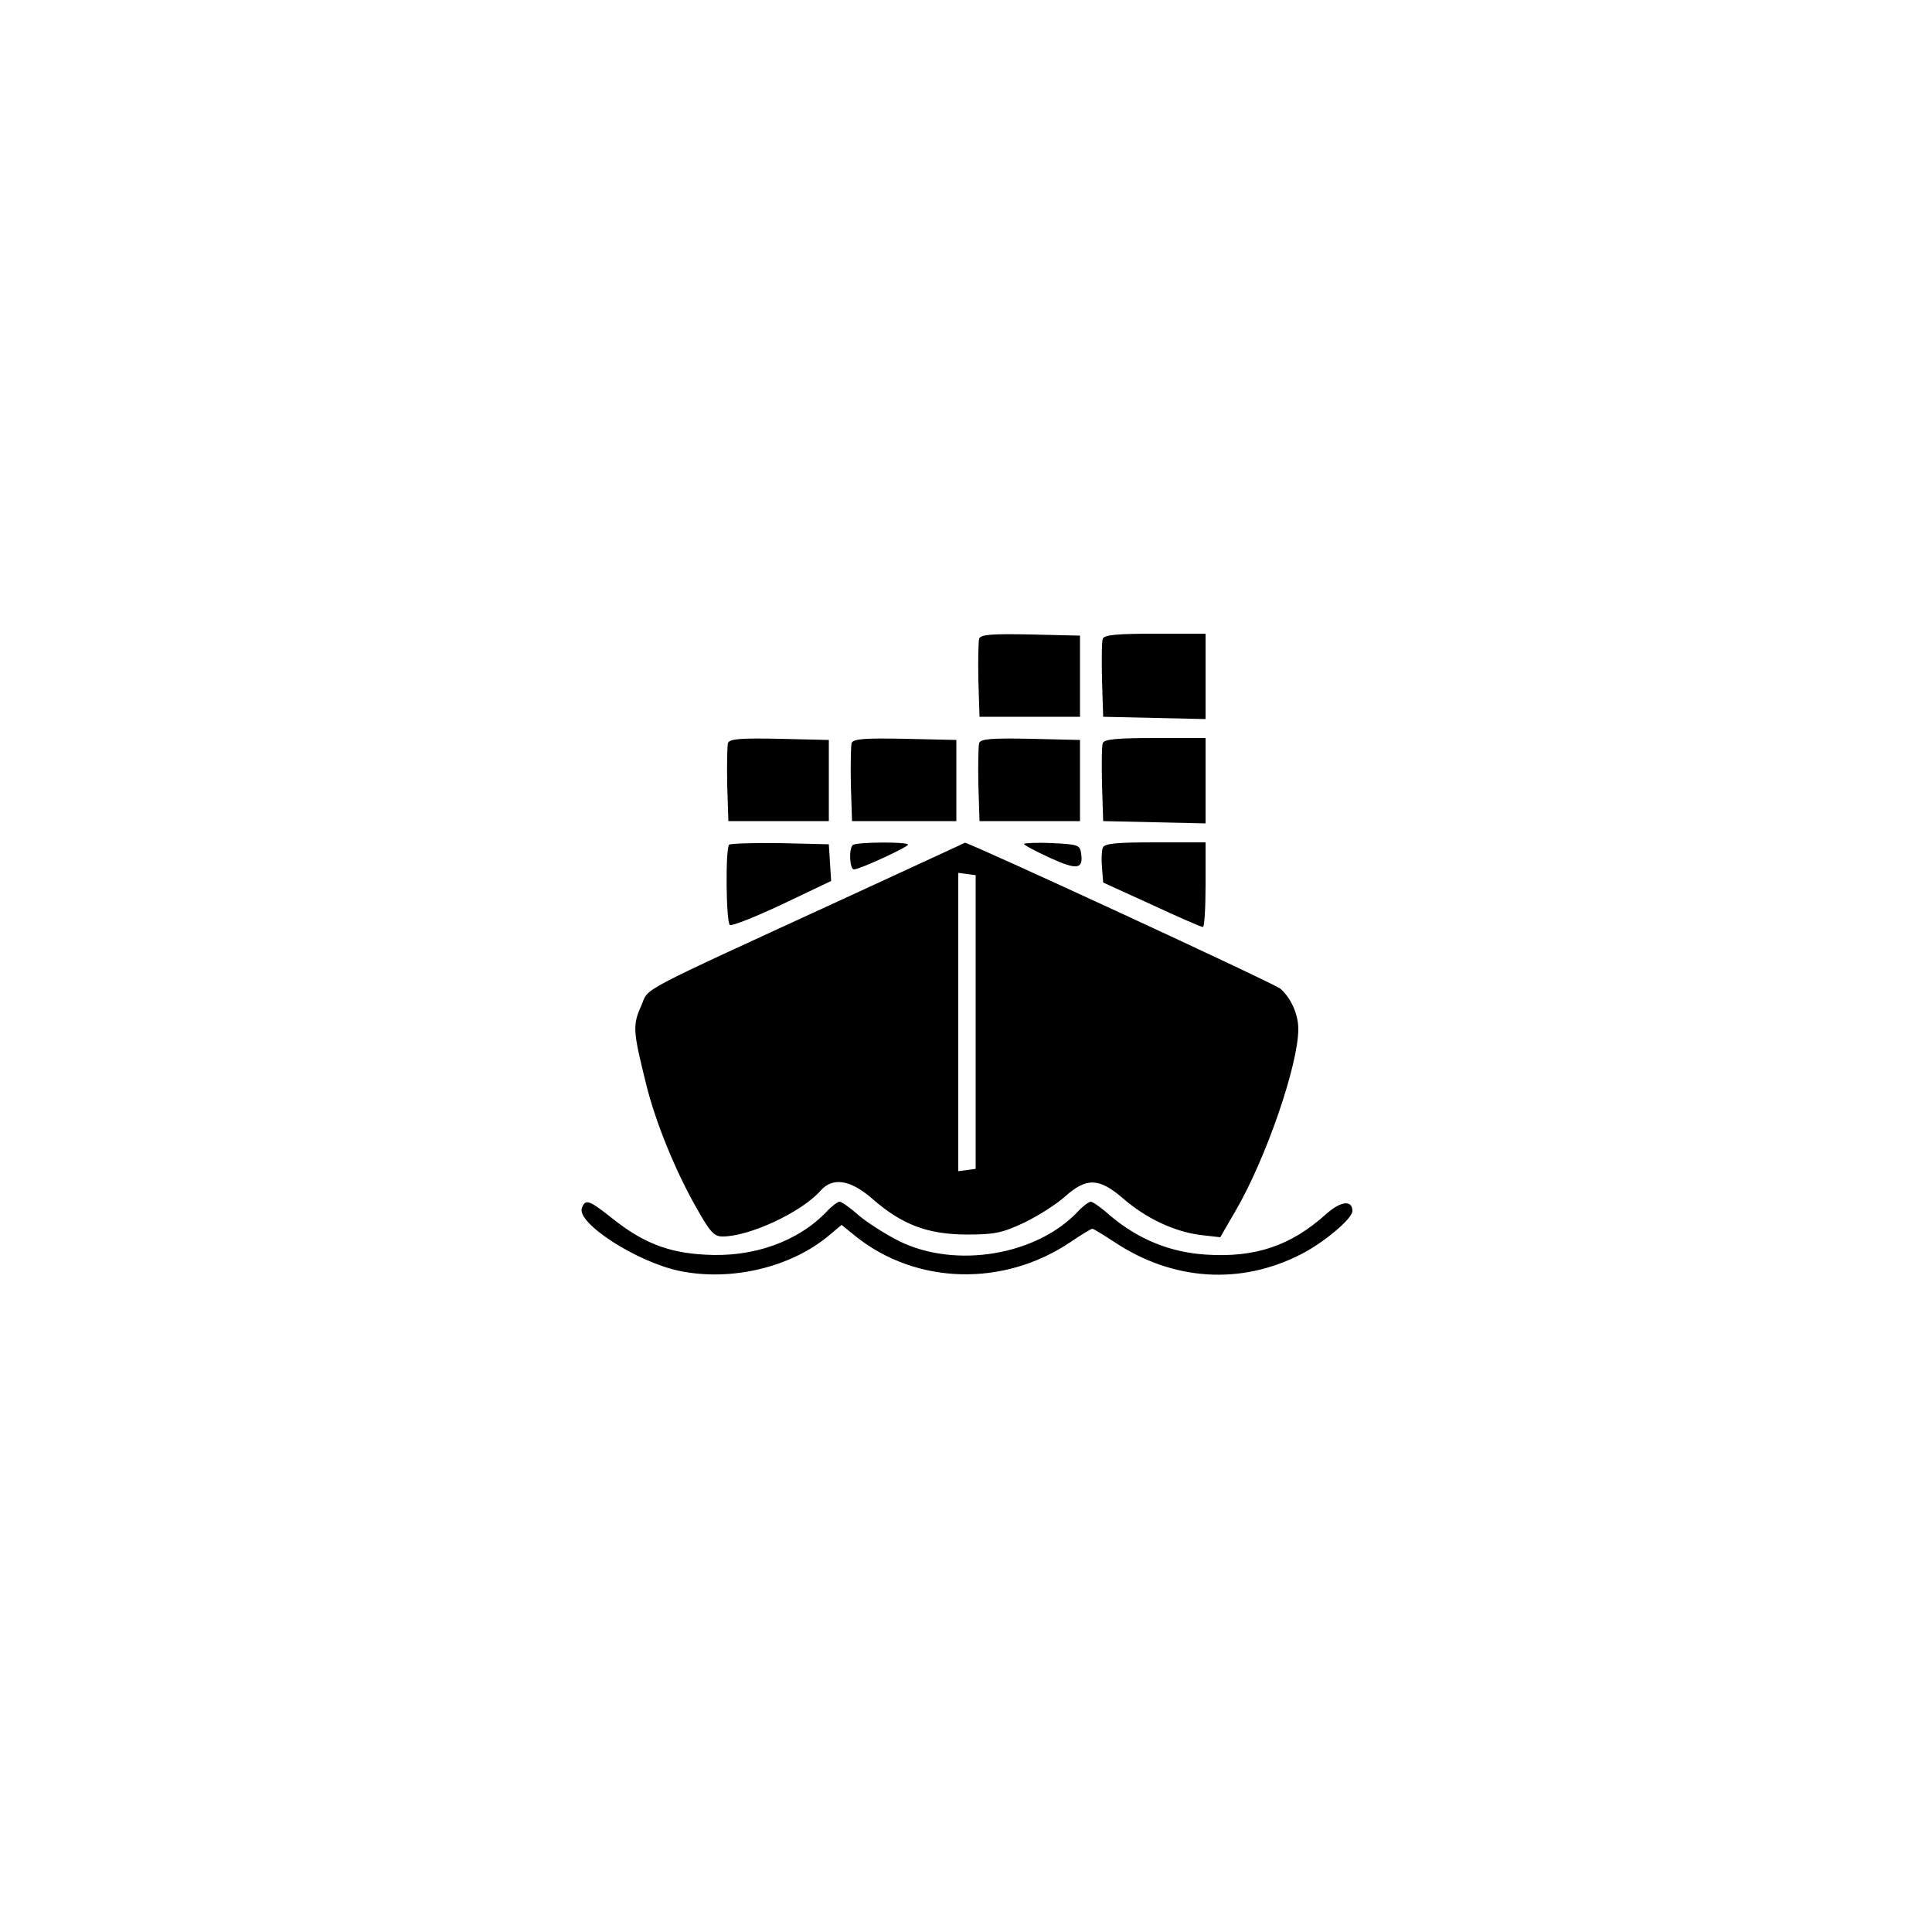 <?xml version="1.0" standalone="no"?>
<!DOCTYPE svg PUBLIC "-//W3C//DTD SVG 20010904//EN"
 "http://www.w3.org/TR/2001/REC-SVG-20010904/DTD/svg10.dtd">
<svg version="1.0" xmlns="http://www.w3.org/2000/svg"
 width="500pt" height="500pt" viewBox="0 0 500 500"
 preserveAspectRatio="xMidYMid meet">

<g transform="translate(0,500) scale(0.1,-0.1)"
fill="#000000" stroke="none">
<path d="M2534 3347 c-2 -7 -3 -56 -2 -108 l3 -94 130 0 130 0 0 105 0 105
-128 3 c-100 2 -129 0 -133 -11z"/>
<path d="M2854 3347 c-3 -8 -3 -56 -2 -108 l3 -94 133 -3 132 -3 0 111 0 110
-130 0 c-99 0 -132 -3 -136 -13z"/>
<path d="M1884 3077 c-2 -7 -3 -56 -2 -108 l3 -94 130 0 130 0 0 105 0 105
-128 3 c-100 2 -129 0 -133 -11z"/>
<path d="M2204 3077 c-2 -7 -3 -56 -2 -108 l3 -94 135 0 135 0 0 105 0 105
-133 3 c-104 2 -134 0 -138 -11z"/>
<path d="M2534 3077 c-2 -7 -3 -56 -2 -108 l3 -94 130 0 130 0 0 105 0 105
-128 3 c-100 2 -129 0 -133 -11z"/>
<path d="M2854 3077 c-3 -8 -3 -56 -2 -108 l3 -94 133 -3 132 -3 0 111 0 110
-130 0 c-99 0 -132 -3 -136 -13z"/>
<path d="M1887 2814 c-10 -11 -8 -202 2 -208 5 -3 66 21 136 54 l126 60 -3 47
-3 48 -126 3 c-69 1 -128 -1 -132 -4z"/>
<path d="M2207 2813 c-11 -10 -8 -63 3 -63 15 0 140 58 140 64 0 8 -135 7
-143 -1z"/>
<path d="M2205 2684 c-576 -265 -523 -237 -546 -288 -22 -50 -21 -64 13 -201
24 -98 76 -226 131 -322 35 -62 45 -73 67 -73 70 0 205 63 254 119 31 35 77
28 133 -21 78 -68 143 -92 243 -93 75 0 93 4 151 31 37 18 84 48 106 68 55 49
88 48 150 -6 59 -51 131 -85 199 -94 l52 -6 40 69 c78 134 162 377 162 470 0
38 -19 80 -46 104 -16 14 -811 381 -817 378 -1 -1 -132 -61 -292 -135z m320
-329 l0 -380 -22 -3 -23 -3 0 386 0 386 23 -3 22 -3 0 -380z"/>
<path d="M2650 2816 c0 -3 30 -19 67 -36 70 -32 87 -30 81 11 -3 22 -8 24 -75
27 -40 2 -73 0 -73 -2z"/>
<path d="M2854 2806 c-3 -8 -4 -31 -2 -52 l3 -38 125 -57 c69 -32 128 -58 133
-58 4 -1 7 49 7 109 l0 110 -130 0 c-103 0 -132 -3 -136 -14z"/>
<path d="M1506 1874 c-15 -39 142 -140 252 -163 134 -28 290 9 389 93 l31 26
37 -30 c157 -125 383 -131 556 -14 28 19 53 34 56 34 3 0 29 -16 58 -35 151
-100 326 -111 482 -31 59 30 133 92 133 112 0 29 -30 26 -68 -8 -91 -82 -183
-113 -310 -105 -94 6 -175 39 -249 101 -22 20 -45 36 -50 36 -5 0 -20 -11 -33
-25 -107 -114 -317 -149 -463 -77 -34 17 -81 47 -104 66 -22 20 -45 36 -50 36
-5 0 -20 -11 -33 -25 -74 -78 -191 -120 -316 -112 -95 5 -161 31 -241 95 -58
46 -68 50 -77 26z"/>
</g>
</svg>
